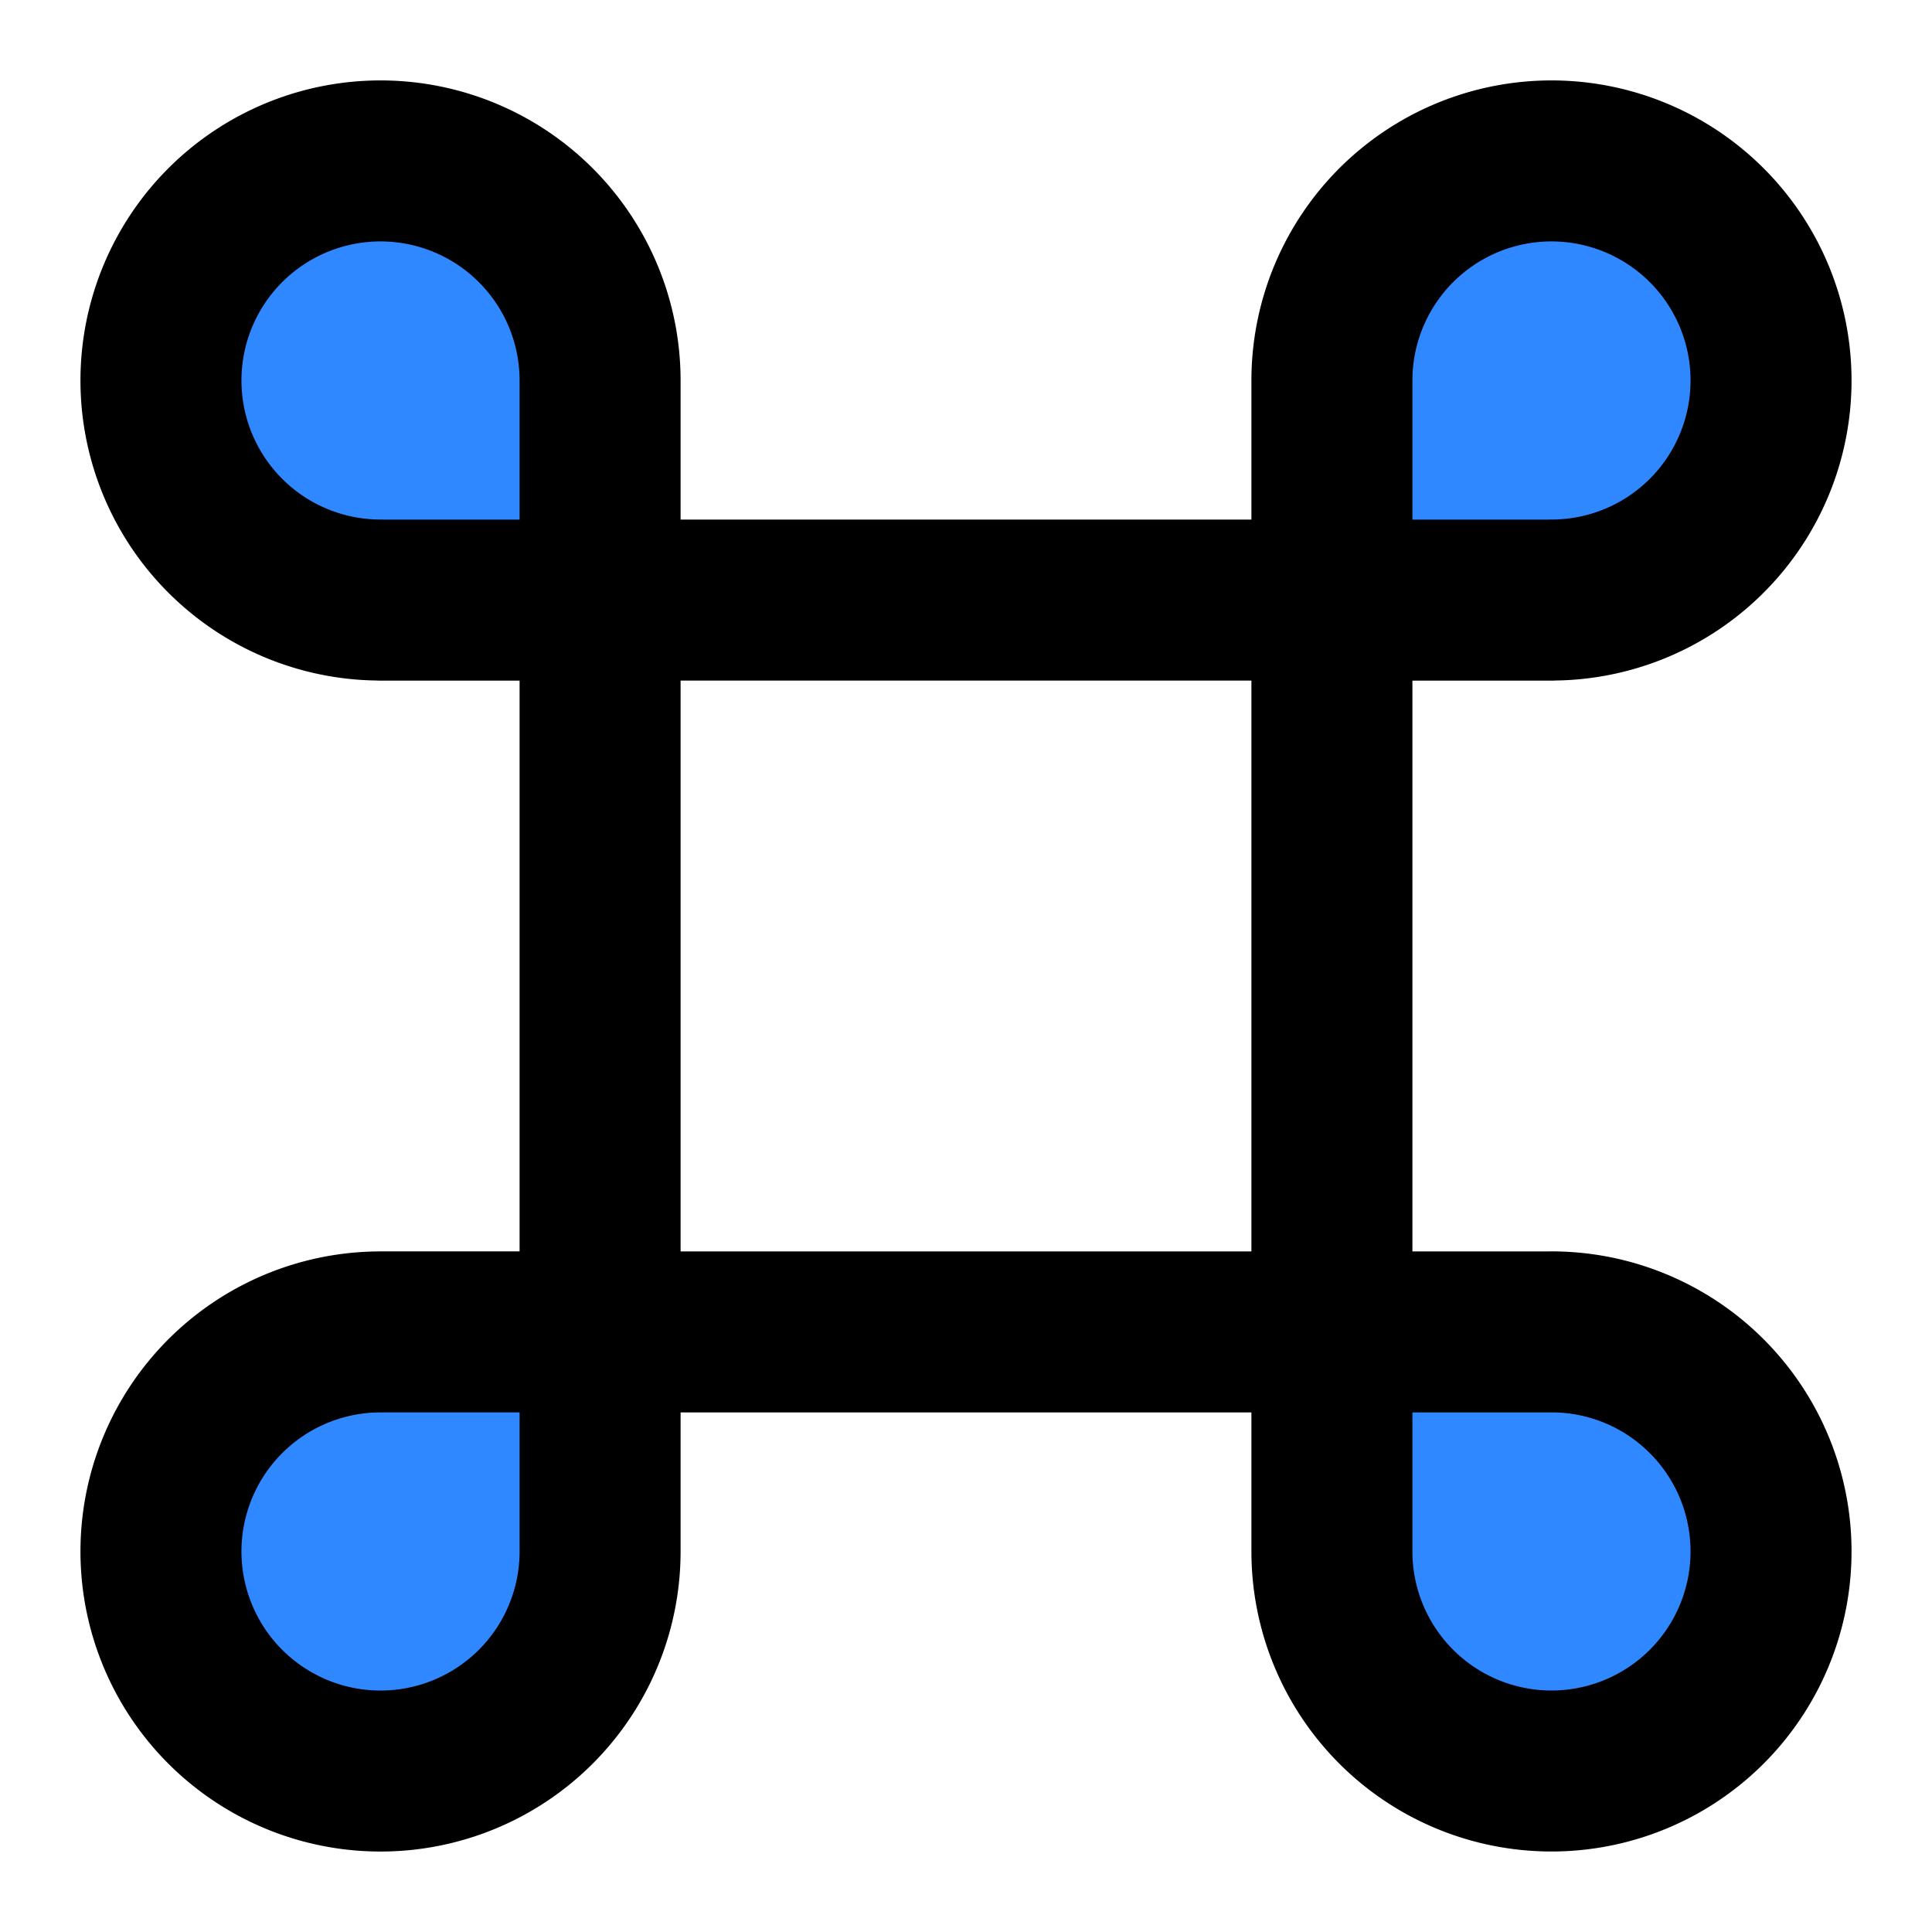 <svg viewBox="0 0 48 48" fill="none" xmlns="http://www.w3.org/2000/svg" height="1em" width="1em">
  <path d="M9.455 14.91h5.454V9.454a5.455 5.455 0 1 0-5.454 5.454Zm0 18.18h5.454v5.455a5.455 5.455 0 1 1-5.454-5.454Z" fill="#2F88FF" stroke="#000" stroke-width="4" stroke-linejoin="round"/>
  <path stroke="#000" stroke-width="4" stroke-linecap="round" stroke-linejoin="round" d="M14.909 14.909h18.182v18.182H14.909z"/>
  <path d="M38.545 14.91h-5.454V9.454a5.455 5.455 0 1 1 5.454 5.454Zm0 18.18a5.455 5.455 0 1 1-5.454 5.455v-5.454h5.454Z" fill="#2F88FF" stroke="#000" stroke-width="4" stroke-linejoin="round"/>
</svg>
